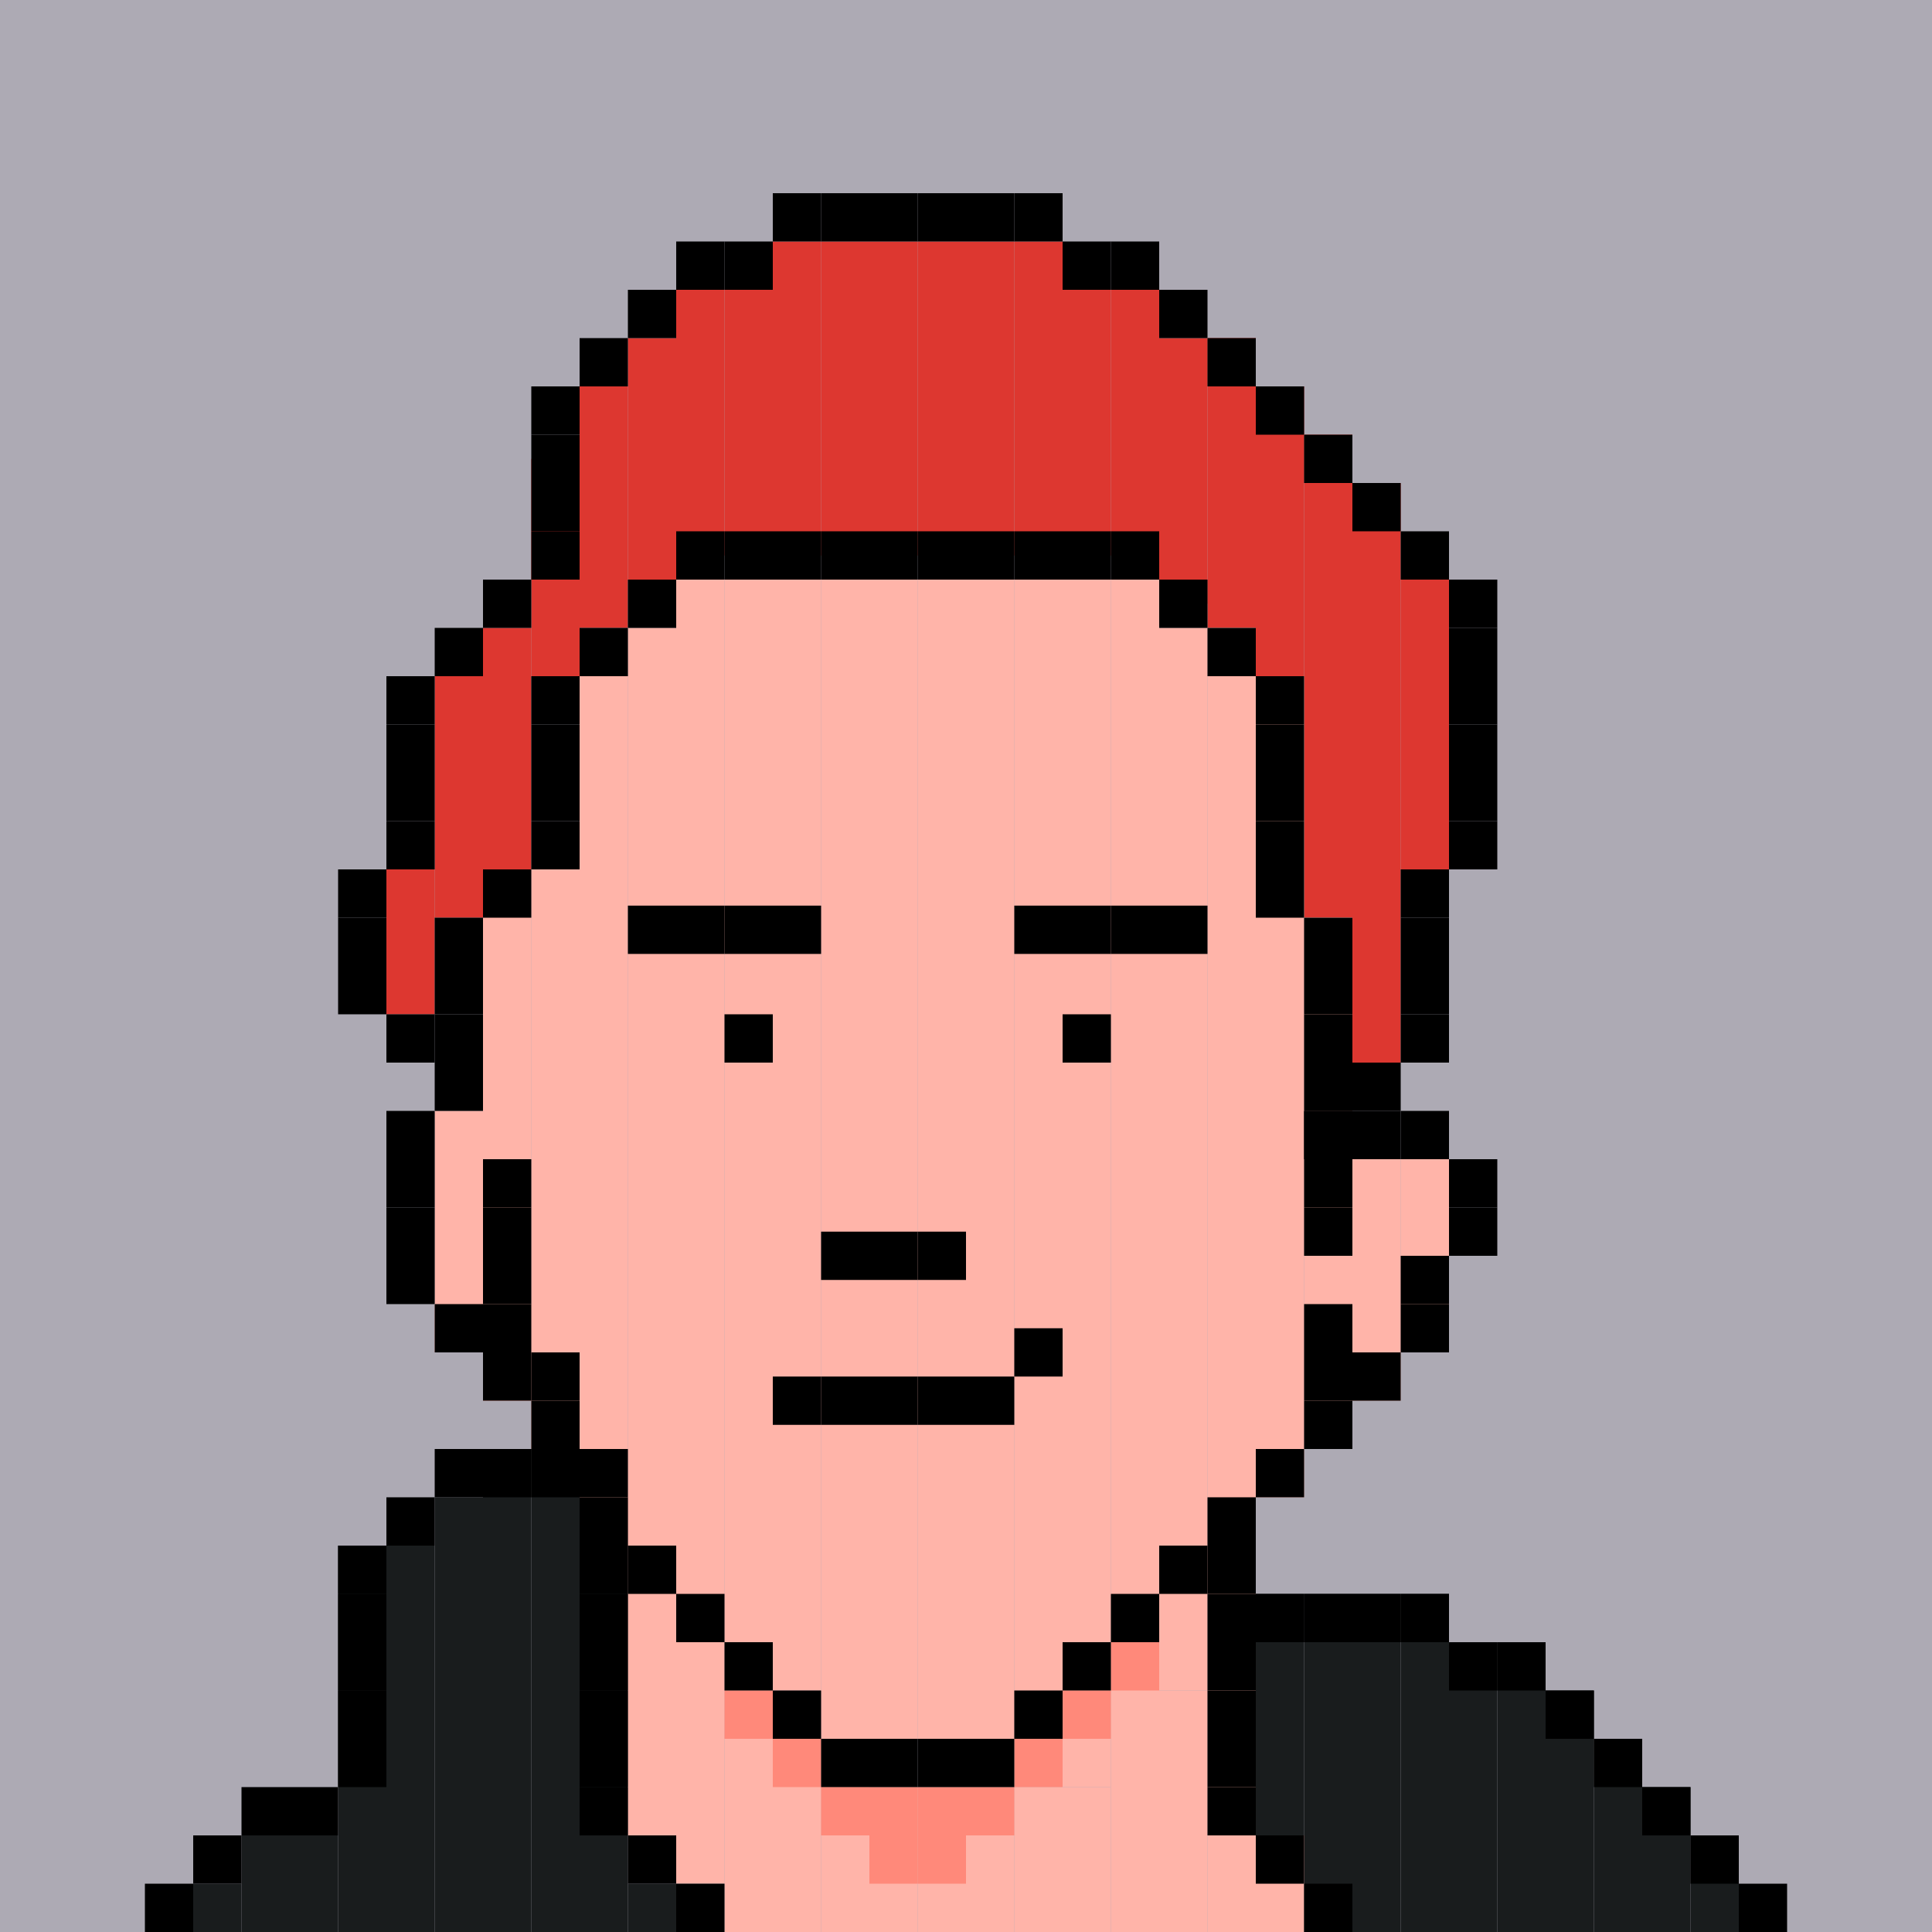<svg width="160" height="160" viewBox="0 0 160 160" fill="none" xmlns="http://www.w3.org/2000/svg">
<g clip-path="url(#clip0_1383_8944)">
<rect width="160" height="160" fill="#ADAAB4"/>
<rect x="28" y="128" width="4" height="34" fill="#191C1D"/>
<rect x="24" y="152" width="4" height="10" fill="#191C1D"/>
<rect x="20" y="152" width="4" height="8" fill="#191C1D"/>
<rect x="16" y="156" width="4" height="4" fill="#191C1D"/>
<rect x="32" y="128" width="4" height="34" fill="#191C1D"/>
<rect x="36" y="124" width="4" height="38" fill="#191C1D"/>
<rect x="40" y="120" width="4" height="42" fill="#191C1D"/>
<rect x="44" y="120" width="4" height="42" fill="#191C1D"/>
<rect x="140" y="152" width="4" height="8" fill="#191C1D"/>
<rect x="136" y="148" width="4" height="12" fill="#191C1D"/>
<rect x="132" y="144" width="4" height="16" fill="#191C1D"/>
<rect x="128" y="140" width="4" height="20" fill="#191C1D"/>
<rect x="124" y="136" width="4" height="24" fill="#191C1D"/>
<rect x="120" y="136" width="4" height="24" fill="#191C1D"/>
<rect x="116" y="132" width="4" height="28" fill="#191C1D"/>
<rect x="112" y="132" width="4" height="28" fill="#191C1D"/>
<rect x="108" y="132" width="4" height="28" fill="#191C1D"/>
<rect x="104" y="132" width="4" height="24" fill="#191C1D"/>
<rect x="48" y="124" width="4" height="38" fill="#191C1D"/>
<rect x="52" y="156" width="4" height="4" fill="#191C1D"/>
<rect x="32" y="72" width="4" height="12" fill="#DD3730"/>
<rect x="36" y="56" width="4" height="20" fill="#DD3730"/>
<rect x="40" y="52" width="4" height="20" fill="#DD3730"/>
<rect x="44" y="38" width="4" height="18" fill="#DD3730"/>
<rect x="48" y="32" width="4" height="20" fill="#DD3730"/>
<rect x="52" y="28" width="4" height="20" fill="#DD3730"/>
<rect x="56" y="24" width="4" height="22" fill="#DD3730"/>
<rect x="60" y="24" width="4" height="22" fill="#DD3730"/>
<rect x="64" y="20" width="4" height="26" fill="#DD3730"/>
<rect x="68" y="20" width="4" height="26" fill="#DD3730"/>
<rect x="72" y="20" width="4" height="26" fill="#DD3730"/>
<rect x="76" y="20" width="4" height="26" fill="#DD3730"/>
<rect x="80" y="20" width="4" height="26" fill="#DD3730"/>
<rect x="84" y="20" width="4" height="26" fill="#DD3730"/>
<rect x="88" y="24" width="4" height="22" fill="#DD3730"/>
<rect x="92" y="24" width="4" height="22" fill="#DD3730"/>
<rect x="96" y="28" width="4" height="22" fill="#DD3730"/>
<rect x="100" y="28" width="4" height="24" fill="#DD3730"/>
<rect x="104" y="32" width="4" height="24" fill="#DD3730"/>
<rect x="108" y="36" width="4" height="40" fill="#DD3730"/>
<rect x="112" y="40" width="4" height="48" fill="#DD3730"/>
<rect x="116" y="48" width="4" height="24" fill="#DD3730"/>
<rect x="44" y="72" width="4" height="48" fill="#FFB4A9"/>
<rect x="40" y="72" width="4" height="44" fill="#FFB4A9"/>
<rect x="40" y="108" width="4" height="8" fill="#FFB4A9"/>
<rect x="36" y="92" width="4" height="20" fill="#FFB4A9"/>
<rect x="48" y="56" width="4" height="72" fill="#FFB4A9"/>
<rect x="52" y="52" width="4" height="100" fill="#FFB4A9"/>
<rect x="56" y="48" width="4" height="108" fill="#FFB4A9"/>
<rect x="60" y="48" width="4" height="92" fill="#FFB4A9"/>
<rect x="64" y="48" width="4" height="92" fill="#FFB4A9"/>
<rect x="68" y="48" width="4" height="96" fill="#FFB4A9"/>
<rect x="72" y="48" width="4" height="96" fill="#FFB4A9"/>
<rect x="76" y="48" width="4" height="96" fill="#FFB4A9"/>
<rect x="80" y="48" width="4" height="96" fill="#FFB4A9"/>
<rect x="84" y="48" width="4" height="100" fill="#FFB4A9"/>
<rect x="88" y="48" width="4" height="100" fill="#FFB4A9"/>
<rect x="92" y="48" width="4" height="96" fill="#FFB4A9"/>
<rect x="96" y="52" width="4" height="88" fill="#FFB4A9"/>
<rect x="100" y="52" width="4" height="84" fill="#FFB4A9"/>
<rect x="104" y="56" width="4" height="68" fill="#FFB4A9"/>
<rect x="108" y="76" width="4" height="44" fill="#FFB4A9"/>
<rect x="112" y="96" width="4" height="20" fill="#FFB4A9"/>
<rect x="116" y="96" width="4" height="16" fill="#FFB4A9"/>
<rect x="100" y="136" width="4" height="24" fill="#FFB4A9"/>
<rect x="104" y="152" width="4" height="8" fill="#FFB4A9"/>
<rect x="96" y="140" width="4" height="20" fill="#FFB4A9"/>
<rect x="92" y="144" width="4" height="16" fill="#FFB4A9"/>
<rect x="88" y="148" width="4" height="16" fill="#FFB4A9"/>
<rect x="84" y="148" width="4" height="18" fill="#FFB4A9"/>
<rect x="80" y="148" width="4" height="20" fill="#FFB4A9"/>
<rect x="76" y="148" width="4" height="20" fill="#FFB4A9"/>
<rect x="72" y="148" width="4" height="20" fill="#FFB4A9"/>
<rect x="68" y="144" width="4" height="20" fill="#FFB4A9"/>
<rect x="64" y="140" width="4" height="20" fill="#FFB4A9"/>
<rect x="60" y="140" width="4" height="20" fill="#FFB4A9"/>
<rect x="72" y="148" width="4" height="4" fill="#FF897A"/>
<rect x="68" y="148" width="4" height="4" fill="#FF897A"/>
<rect x="64" y="144" width="4" height="4" fill="#FF897A"/>
<rect x="60" y="140" width="4" height="4" fill="#FF897A"/>
<rect x="76" y="148" width="4" height="4" fill="#FF897A"/>
<rect x="80" y="148" width="4" height="4" fill="#FF897A"/>
<rect x="84" y="144" width="4" height="4" fill="#FF897A"/>
<rect x="88" y="140" width="4" height="4" fill="#FF897A"/>
<rect x="92" y="136" width="4" height="4" fill="#FF897A"/>
<rect x="72" y="152" width="4" height="4" fill="#FF897A"/>
<rect x="76" y="152" width="4" height="4" fill="#FF897A"/>
<rect x="72" y="44" width="4" height="4" fill="black"/>
<rect x="76" y="44" width="4" height="4" fill="black"/>
<rect x="80" y="44" width="4" height="4" fill="black"/>
<rect x="84" y="44" width="4" height="4" fill="black"/>
<rect x="88" y="44" width="4" height="4" fill="black"/>
<rect x="92" y="44" width="4" height="4" fill="black"/>
<rect x="96" y="48" width="4" height="4" fill="black"/>
<rect x="100" y="52" width="4" height="4" fill="black"/>
<rect x="104" y="56" width="4" height="4" fill="black"/>
<rect x="104" y="60" width="4" height="4" fill="black"/>
<rect x="104" y="64" width="4" height="4" fill="black"/>
<rect x="104" y="68" width="4" height="4" fill="black"/>
<rect x="104" y="72" width="4" height="4" fill="black"/>
<rect x="108" y="76" width="4" height="4" fill="black"/>
<rect x="108" y="80" width="4" height="4" fill="black"/>
<rect x="108" y="84" width="4" height="4" fill="black"/>
<rect x="108" y="88" width="4" height="4" fill="black"/>
<rect x="108" y="92" width="4" height="4" fill="black"/>
<rect x="108" y="92" width="4" height="4" fill="black"/>
<rect x="120" y="96" width="4" height="4" fill="black"/>
<rect x="116" y="92" width="4" height="4" fill="black"/>
<rect x="108" y="100" width="4" height="4" fill="black"/>
<rect x="108" y="96" width="4" height="4" fill="black"/>
<rect x="108" y="108" width="4" height="4" fill="black"/>
<rect x="120" y="100" width="4" height="4" fill="black"/>
<rect x="116" y="104" width="4" height="4" fill="black"/>
<rect x="116" y="108" width="4" height="4" fill="black"/>
<rect x="68" y="44" width="4" height="4" fill="black"/>
<rect x="64" y="44" width="4" height="4" fill="black"/>
<rect x="60" y="44" width="4" height="4" fill="black"/>
<rect x="60" y="84" width="4" height="4" fill="black"/>
<rect x="60" y="75" width="4" height="4" fill="black"/>
<rect x="64" y="75" width="4" height="4" fill="black"/>
<rect x="56" y="75" width="4" height="4" fill="black"/>
<rect x="52" y="75" width="4" height="4" fill="black"/>
<rect x="88" y="84" width="4" height="4" fill="black"/>
<rect x="72" y="102" width="4" height="4" fill="black"/>
<rect x="72" y="114" width="4" height="4" fill="black"/>
<rect x="68" y="114" width="4" height="4" fill="black"/>
<rect x="64" y="114" width="4" height="4" fill="black"/>
<rect x="76" y="114" width="4" height="4" fill="black"/>
<rect x="80" y="114" width="4" height="4" fill="black"/>
<rect x="84" y="110" width="4" height="4" fill="black"/>
<rect x="68" y="102" width="4" height="4" fill="black"/>
<rect x="76" y="102" width="4" height="4" fill="black"/>
<rect x="88" y="75" width="4" height="4" fill="black"/>
<rect x="92" y="75" width="4" height="4" fill="black"/>
<rect x="96" y="75" width="4" height="4" fill="black"/>
<rect x="84" y="75" width="4" height="4" fill="black"/>
<rect x="56" y="44" width="4" height="4" fill="black"/>
<rect x="52" y="48" width="4" height="4" fill="black"/>
<rect x="48" y="52" width="4" height="4" fill="black"/>
<rect x="44" y="56" width="4" height="4" fill="black"/>
<rect x="44" y="60" width="4" height="4" fill="black"/>
<rect x="44" y="64" width="4" height="4" fill="black"/>
<rect x="44" y="68" width="4" height="4" fill="black"/>
<rect x="40" y="72" width="4" height="4" fill="black"/>
<rect x="36" y="76" width="4" height="4" fill="black"/>
<rect x="28" y="72" width="4" height="4" fill="black"/>
<rect x="28" y="76" width="4" height="4" fill="black"/>
<rect x="28" y="80" width="4" height="4" fill="black"/>
<rect x="32" y="84" width="4" height="4" fill="black"/>
<rect x="32" y="68" width="4" height="4" fill="black"/>
<rect x="32" y="64" width="4" height="4" fill="black"/>
<rect x="32" y="60" width="4" height="4" fill="black"/>
<rect x="32" y="56" width="4" height="4" fill="black"/>
<rect x="36" y="52" width="4" height="4" fill="black"/>
<rect x="40" y="48" width="4" height="4" fill="black"/>
<rect x="44" y="44" width="4" height="4" fill="black"/>
<rect x="44" y="40" width="4" height="4" fill="black"/>
<rect x="44" y="36" width="4" height="4" fill="black"/>
<rect x="44" y="32" width="4" height="4" fill="black"/>
<rect x="48" y="28" width="4" height="4" fill="black"/>
<rect x="52" y="24" width="4" height="4" fill="black"/>
<rect x="56" y="20" width="4" height="4" fill="black"/>
<rect x="60" y="20" width="4" height="4" fill="black"/>
<rect x="64" y="16" width="4" height="4" fill="black"/>
<rect x="68" y="16" width="4" height="4" fill="black"/>
<rect x="72" y="16" width="4" height="4" fill="black"/>
<rect x="76" y="16" width="4" height="4" fill="black"/>
<rect x="80" y="16" width="4" height="4" fill="black"/>
<rect x="84" y="16" width="4" height="4" fill="black"/>
<rect x="88" y="20" width="4" height="4" fill="black"/>
<rect x="92" y="20" width="4" height="4" fill="black"/>
<rect x="96" y="24" width="4" height="4" fill="black"/>
<rect x="100" y="28" width="4" height="4" fill="black"/>
<rect x="104" y="32" width="4" height="4" fill="black"/>
<rect x="108" y="36" width="4" height="4" fill="black"/>
<rect x="112" y="40" width="4" height="4" fill="black"/>
<rect x="116" y="44" width="4" height="4" fill="black"/>
<rect x="120" y="48" width="4" height="4" fill="black"/>
<rect x="120" y="52" width="4" height="4" fill="black"/>
<rect x="120" y="56" width="4" height="4" fill="black"/>
<rect x="120" y="60" width="4" height="4" fill="black"/>
<rect x="120" y="64" width="4" height="4" fill="black"/>
<rect x="120" y="68" width="4" height="4" fill="black"/>
<rect x="116" y="72" width="4" height="4" fill="black"/>
<rect x="116" y="76" width="4" height="4" fill="black"/>
<rect x="116" y="80" width="4" height="4" fill="black"/>
<rect x="116" y="84" width="4" height="4" fill="black"/>
<rect x="112" y="88" width="4" height="4" fill="black"/>
<rect x="112" y="92" width="4" height="4" fill="black"/>
<rect x="36" y="80" width="4" height="4" fill="black"/>
<rect x="36" y="84" width="4" height="4" fill="black"/>
<rect x="36" y="88" width="4" height="4" fill="black"/>
<rect x="32" y="92" width="4" height="4" fill="black"/>
<rect x="32" y="96" width="4" height="4" fill="black"/>
<rect x="32" y="100" width="4" height="4" fill="black"/>
<rect x="32" y="104" width="4" height="4" fill="black"/>
<rect x="36" y="108" width="4" height="4" fill="black"/>
<rect x="40" y="112" width="4" height="4" fill="black"/>
<rect x="44" y="116" width="4" height="4" fill="black"/>
<rect x="44" y="112" width="4" height="4" fill="black"/>
<rect x="40" y="108" width="4" height="4" fill="black"/>
<rect x="40" y="104" width="4" height="4" fill="black"/>
<rect x="40" y="100" width="4" height="4" fill="black"/>
<rect x="40" y="96" width="4" height="4" fill="black"/>
<rect x="48" y="120" width="4" height="4" fill="black"/>
<rect x="40" y="120" width="4" height="4" fill="black"/>
<rect x="44" y="120" width="4" height="4" fill="black"/>
<rect x="36" y="120" width="4" height="4" fill="black"/>
<rect x="32" y="124" width="4" height="4" fill="black"/>
<rect x="28" y="128" width="4" height="4" fill="black"/>
<rect x="28" y="132" width="4" height="4" fill="black"/>
<rect x="28" y="136" width="4" height="4" fill="black"/>
<rect x="28" y="140" width="4" height="4" fill="black"/>
<rect x="28" y="144" width="4" height="4" fill="black"/>
<rect x="24" y="148" width="4" height="4" fill="black"/>
<rect x="20" y="148" width="4" height="4" fill="black"/>
<rect x="16" y="152" width="4" height="4" fill="black"/>
<rect x="12" y="156" width="4" height="4" fill="black"/>
<rect x="48" y="124" width="4" height="4" fill="black"/>
<rect x="48" y="128" width="4" height="4" fill="black"/>
<rect x="48" y="132" width="4" height="4" fill="black"/>
<rect x="48" y="136" width="4" height="4" fill="black"/>
<rect x="48" y="140" width="4" height="4" fill="black"/>
<rect x="48" y="144" width="4" height="4" fill="black"/>
<rect x="48" y="148" width="4" height="4" fill="black"/>
<rect x="52" y="152" width="4" height="4" fill="black"/>
<rect x="56" y="156" width="4" height="4" fill="black"/>
<rect x="52" y="128" width="4" height="4" fill="black"/>
<rect x="56" y="132" width="4" height="4" fill="black"/>
<rect x="60" y="136" width="4" height="4" fill="black"/>
<rect x="64" y="140" width="4" height="4" fill="black"/>
<rect x="68" y="144" width="4" height="4" fill="black"/>
<rect x="72" y="144" width="4" height="4" fill="black"/>
<rect x="76" y="144" width="4" height="4" fill="black"/>
<rect x="80" y="144" width="4" height="4" fill="black"/>
<rect x="84" y="140" width="4" height="4" fill="black"/>
<rect x="88" y="136" width="4" height="4" fill="black"/>
<rect x="92" y="132" width="4" height="4" fill="black"/>
<rect x="96" y="128" width="4" height="4" fill="black"/>
<rect x="100" y="124" width="4" height="4" fill="black"/>
<rect x="100" y="128" width="4" height="4" fill="black"/>
<rect x="100" y="132" width="4" height="4" fill="black"/>
<rect x="104" y="132" width="4" height="4" fill="black"/>
<rect x="108" y="132" width="4" height="4" fill="black"/>
<rect x="112" y="132" width="4" height="4" fill="black"/>
<rect x="116" y="132" width="4" height="4" fill="black"/>
<rect x="120" y="136" width="4" height="4" fill="black"/>
<rect x="124" y="136" width="4" height="4" fill="black"/>
<rect x="128" y="140" width="4" height="4" fill="black"/>
<rect x="132" y="144" width="4" height="4" fill="black"/>
<rect x="136" y="148" width="4" height="4" fill="black"/>
<rect x="140" y="152" width="4" height="4" fill="black"/>
<rect x="144" y="156" width="4" height="4" fill="black"/>
<rect x="100" y="136" width="4" height="4" fill="black"/>
<rect x="100" y="140" width="4" height="4" fill="black"/>
<rect x="100" y="144" width="4" height="4" fill="black"/>
<rect x="100" y="148" width="4" height="4" fill="black"/>
<rect x="104" y="152" width="4" height="4" fill="black"/>
<rect x="108" y="156" width="4" height="4" fill="black"/>
<rect x="104" y="120" width="4" height="4" fill="black"/>
<rect x="108" y="116" width="4" height="4" fill="black"/>
<rect x="108" y="112" width="4" height="4" fill="black"/>
<rect x="112" y="112" width="4" height="4" fill="black"/>
</g>
<defs>
<clipPath id="clip0_1383_8944">
<rect width="160" height="160" fill="white"/>
</clipPath>
</defs>
</svg>
